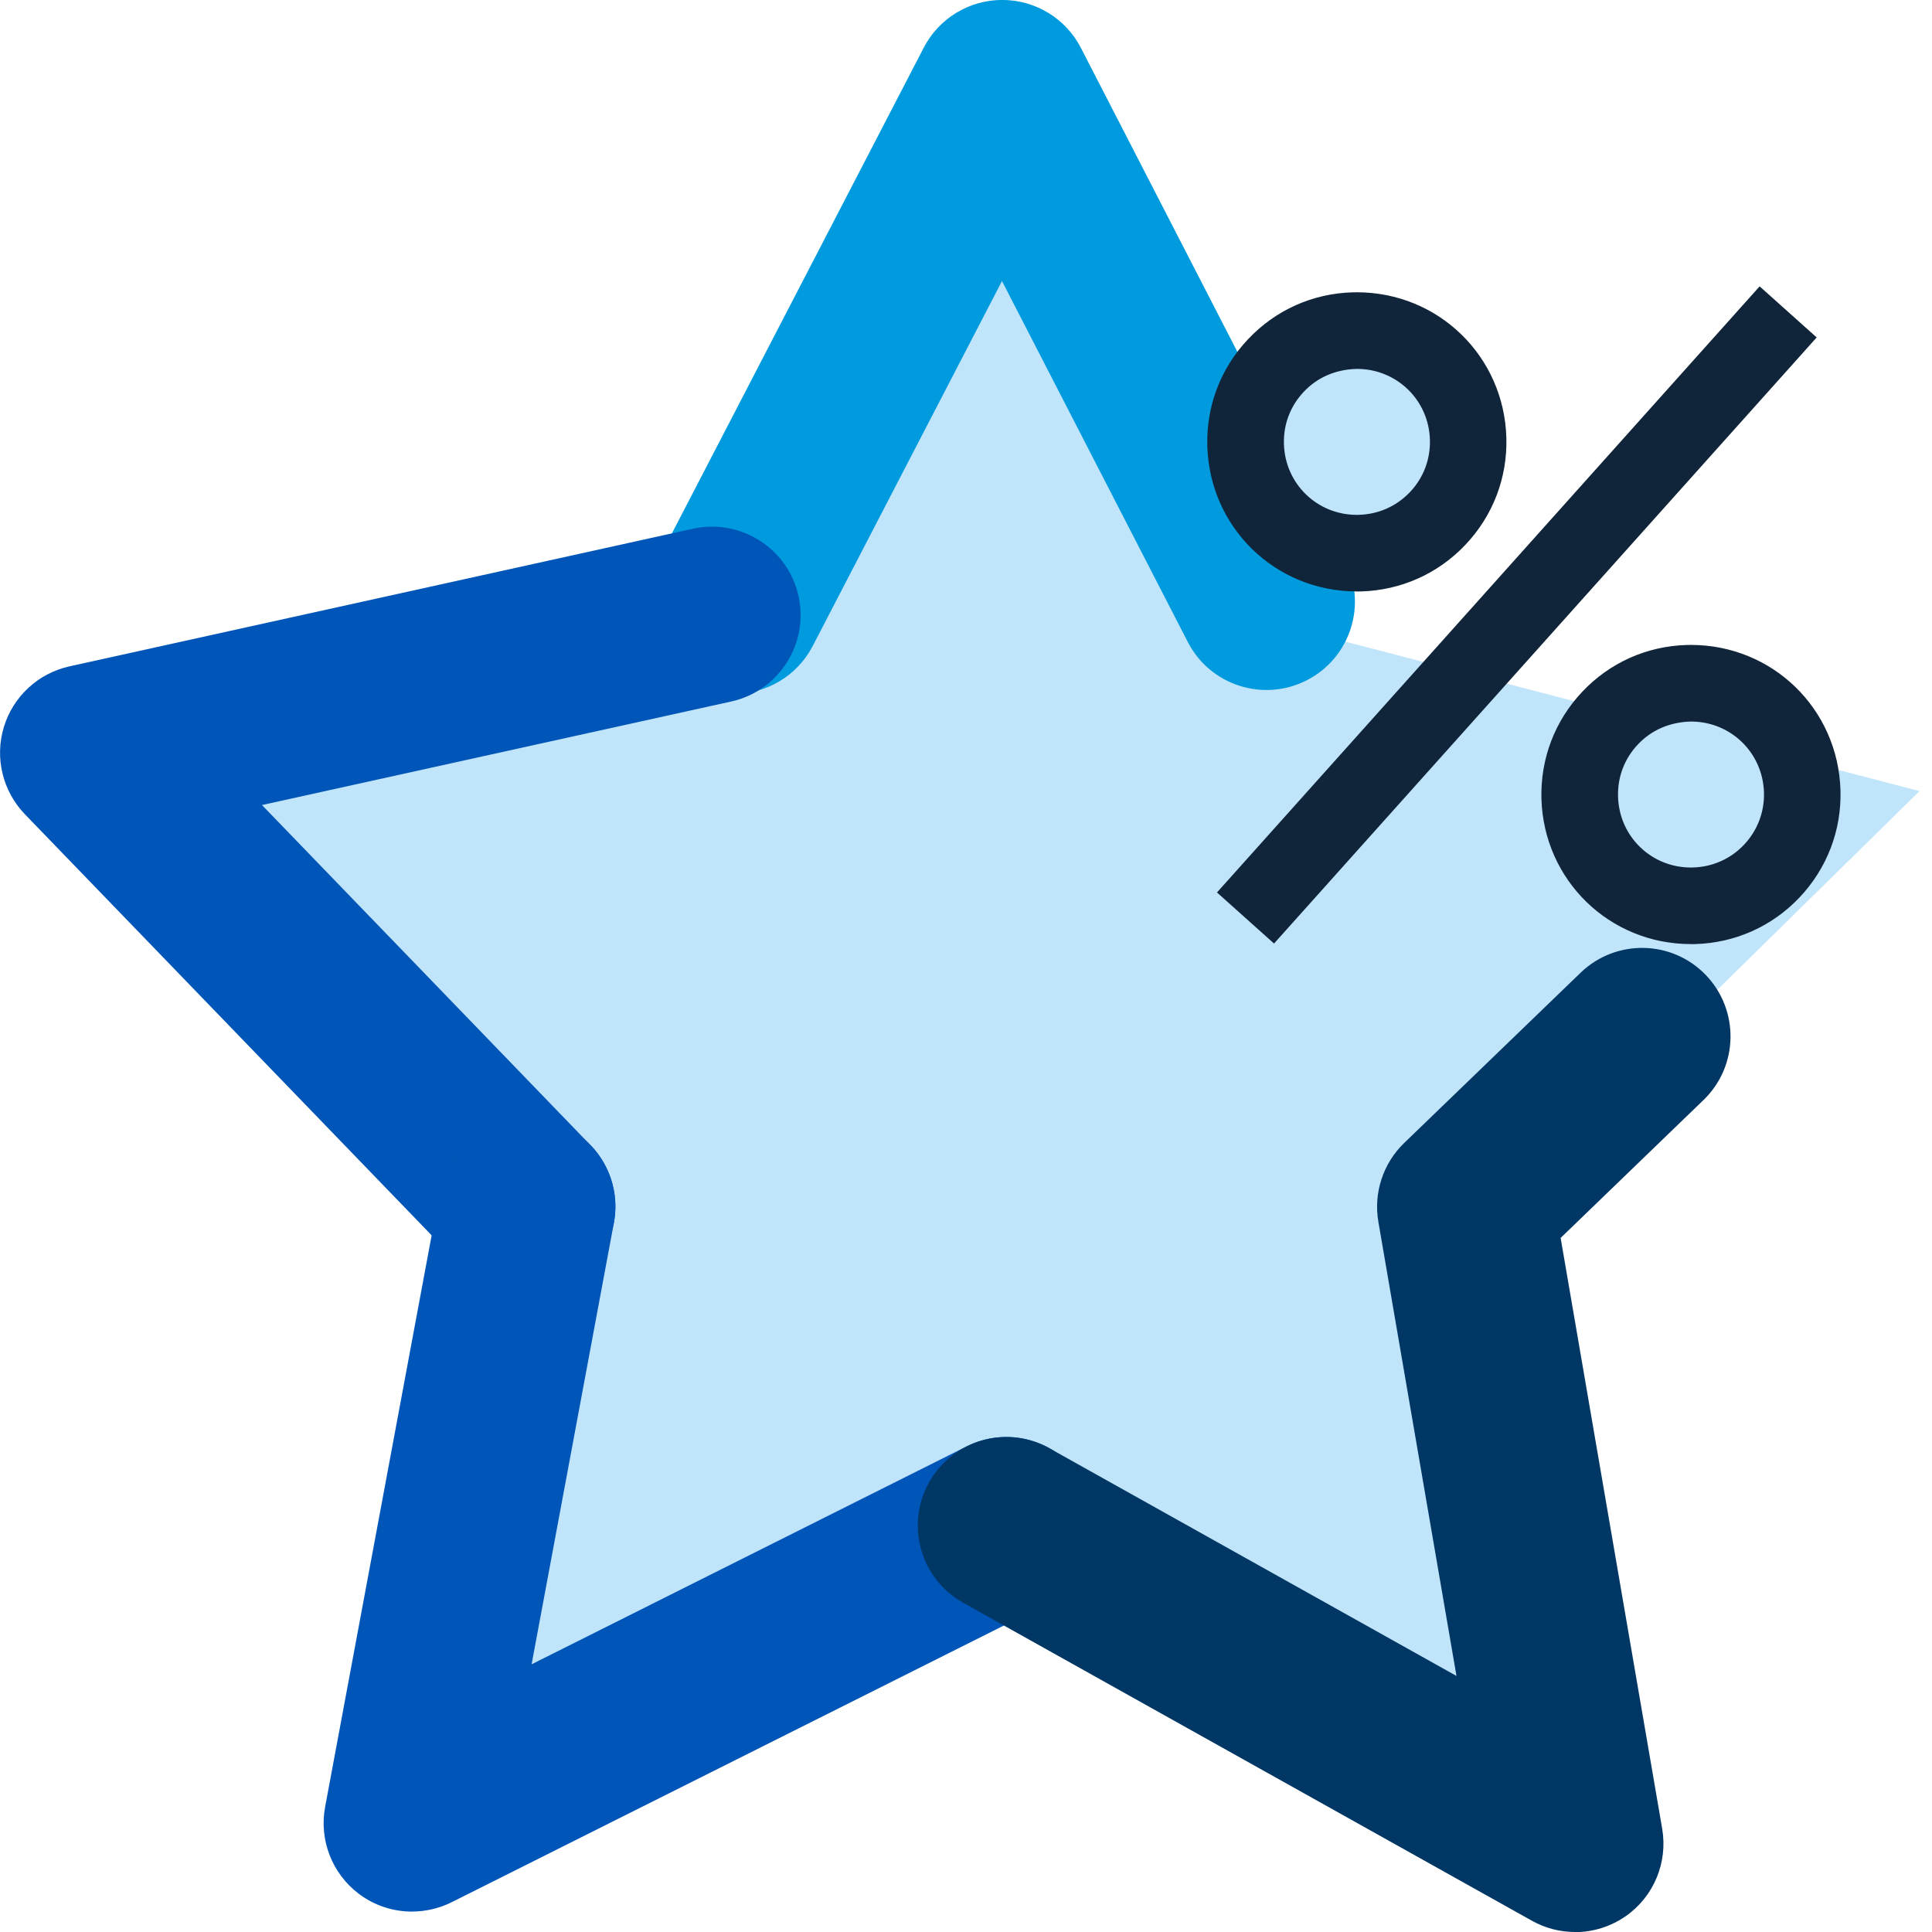 <?xml version="1.0" encoding="utf-8"?>
<!-- Generated by IcoMoon.io -->
<!DOCTYPE svg PUBLIC "-//W3C//DTD SVG 1.1//EN" "http://www.w3.org/Graphics/SVG/1.1/DTD/svg11.dtd">
<svg version="1.1" xmlns="http://www.w3.org/2000/svg" xmlns:xlink="http://www.w3.org/1999/xlink" width="32" height="32" viewBox="0 0 32 32">
<path fill="#c0e4fa" d="M16.445 24.901l0.127-20.36 4.503 5.772 10.719 2.79-7.23 7.104 0.951 9.894-9.069-5.201z"></path>
<path fill="#c0e4fa" d="M16.762 24.837l0.063-20.677-4.313 5.772-10.972 2.855 7.357 7.231-0.951 10.147 8.816-5.328z"></path>
<path fill="#009bde" d="M12.159 11.493c-0.227 0-0.458-0.053-0.673-0.165-0.718-0.373-0.999-1.257-0.626-1.975l4.44-8.563c0.251-0.486 0.753-0.791 1.3-0.791 0.001 0 0.001 0 0.003 0 0.547 0.001 1.050 0.307 1.3 0.794l4.376 8.5c0.371 0.719 0.088 1.603-0.632 1.973s-1.603 0.087-1.973-0.632l-3.078-5.979-3.135 6.045c-0.261 0.502-0.772 0.791-1.302 0.791z"></path>
<path fill="#0055b8" d="M8.728 21.451c-0.384 0-0.767-0.149-1.054-0.447l-7.262-7.518c-0.368-0.382-0.502-0.933-0.349-1.441s0.569-0.893 1.087-1.008l10.329-2.28c0.79-0.172 1.572 0.325 1.747 1.115s-0.325 1.572-1.115 1.747l-7.772 1.715 5.442 5.634c0.562 0.582 0.546 1.51-0.036 2.072-0.284 0.275-0.651 0.411-1.017 0.411z"></path>
<path fill="#0055b8" d="M6.825 31.662c-0.312 0-0.623-0.099-0.881-0.294-0.444-0.335-0.661-0.893-0.559-1.439l1.903-10.212c0.148-0.795 0.913-1.317 1.709-1.172 0.795 0.148 1.32 0.913 1.171 1.709l-1.363 7.312 7.207-3.61c0.724-0.362 1.603-0.070 1.966 0.653s0.069 1.604-0.654 1.966l-9.842 4.931c-0.208 0.104-0.433 0.155-0.656 0.155z"></path>
<path fill="#003764" d="M26.089 32c-0.246 0-0.492-0.061-0.715-0.186l-9.422-5.268c-0.706-0.395-0.959-1.288-0.564-1.994s1.287-0.959 1.994-0.564l6.742 3.771-1.294-7.523c-0.082-0.479 0.078-0.966 0.426-1.303l2.924-2.822c0.584-0.562 1.511-0.545 2.072 0.037s0.546 1.51-0.037 2.072l-2.366 2.284 1.682 9.785c0.095 0.557-0.137 1.119-0.597 1.444-0.253 0.178-0.549 0.269-0.846 0.269z"></path>
<path fill="#102539" d="M29.145 4.743l0.945 0.846-8.988 10.039-0.945-0.846 8.988-10.039z"></path>
<path fill="#102539" d="M22.473 9.796c-1.35 0-2.438-1.058-2.476-2.408-0.019-0.662 0.221-1.291 0.677-1.772 0.454-0.481 1.069-0.756 1.73-0.774l0.069-0.001c1.351 0 2.439 1.058 2.477 2.409 0.019 0.661-0.221 1.29-0.677 1.772-0.454 0.481-1.069 0.755-1.731 0.774l-0.070 0.001z"></path>
<path fill="#c0e4fa" d="M22.474 6.11c-0.357 0.009-0.656 0.143-0.878 0.378-0.223 0.234-0.34 0.541-0.33 0.864 0.017 0.66 0.549 1.176 1.208 1.176l0.035-0.001c0.324-0.009 0.623-0.143 0.845-0.377s0.339-0.541 0.33-0.864c-0.018-0.66-0.55-1.176-1.209-1.176z"></path>
<path fill="#102539" d="M28.007 15.637c-1.35 0-2.438-1.058-2.476-2.408-0.018-0.661 0.221-1.29 0.677-1.772 0.454-0.481 1.069-0.756 1.73-0.774l0.069-0.001c1.352 0 2.439 1.058 2.477 2.409 0.019 0.661-0.222 1.29-0.677 1.772s-1.070 0.755-1.731 0.774l-0.070 0.001z"></path>
<path fill="#c0e4fa" d="M28.008 11.951c-0.357 0.009-0.656 0.143-0.878 0.378-0.223 0.234-0.34 0.541-0.33 0.864 0.017 0.66 0.549 1.176 1.207 1.176l0.036-0.001c0.323-0.009 0.623-0.143 0.844-0.377s0.339-0.541 0.33-0.864c-0.019-0.66-0.55-1.176-1.209-1.176z"></path>
</svg>
